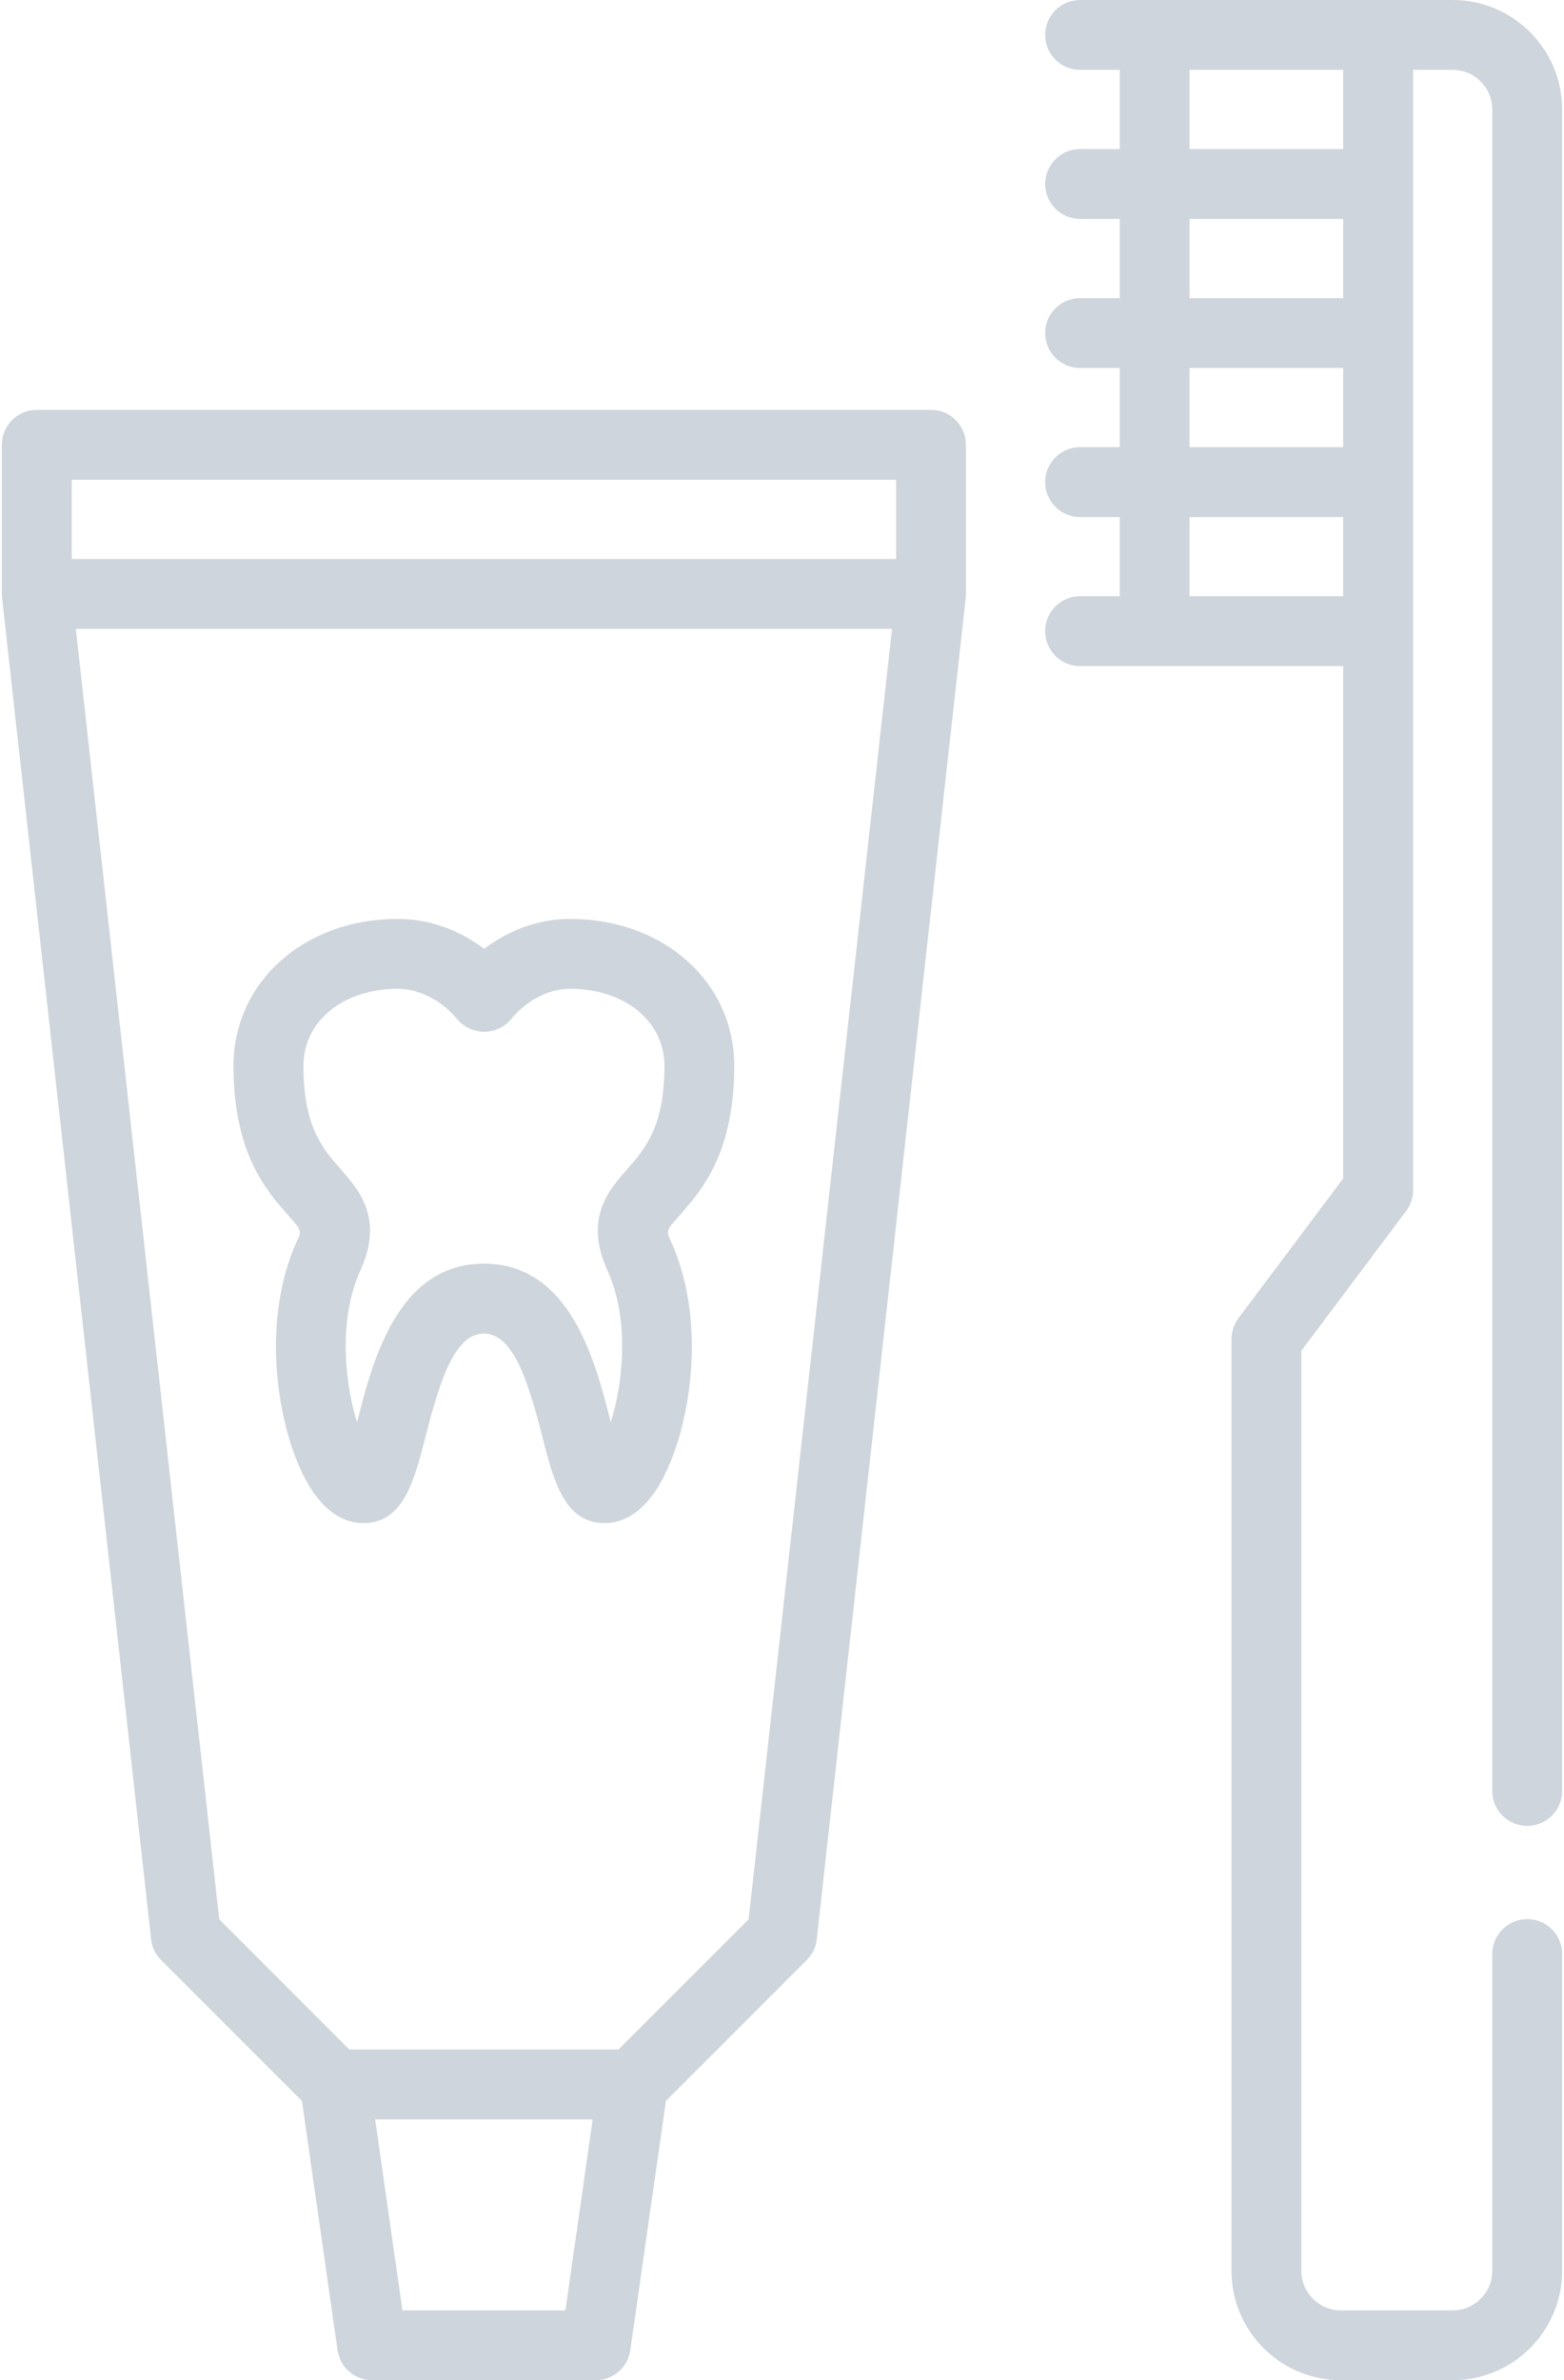 <svg width="23" height="35" viewBox="0 0 23 35" fill="none" xmlns="http://www.w3.org/2000/svg">
<path d="M13.692 6.027H0.541C0.257 6.027 0.027 6.257 0.027 6.541V8.733L0.027 8.734C0.027 8.74 0.028 8.745 0.028 8.75C0.029 8.763 0.029 8.776 0.03 8.788L0.03 8.79L2.222 28.516C2.235 28.631 2.287 28.74 2.37 28.822L4.44 30.893L4.964 34.559C5 34.812 5.217 35 5.473 35H8.76C9.016 35 9.233 34.812 9.269 34.559L9.793 30.893L11.863 28.822C11.946 28.74 11.998 28.632 12.011 28.516L14.202 8.79V8.789C14.204 8.776 14.204 8.763 14.204 8.75C14.205 8.745 14.205 8.74 14.205 8.734L14.205 8.733V6.541C14.205 6.257 13.976 6.027 13.692 6.027ZM8.315 33.973H5.918L5.517 31.165H8.716L8.315 33.973ZM11.009 28.223L9.095 30.137H5.137L3.224 28.223L1.115 9.247H13.118L11.009 28.223ZM13.178 8.219H1.055V7.055H13.178V8.219Z" fill="#CFD5DC"/>
<path d="M22.459 26.849C22.743 26.849 22.973 26.619 22.973 26.335V1.61C22.973 0.722 22.25 0 21.363 0H15.883C15.6 0 15.37 0.23 15.37 0.514C15.37 0.797 15.6 1.027 15.883 1.027H16.466V2.192H15.883C15.6 2.192 15.37 2.422 15.37 2.706C15.37 2.989 15.6 3.219 15.883 3.219H16.466V4.384H15.883C15.6 4.384 15.37 4.614 15.37 4.897C15.37 5.181 15.6 5.411 15.883 5.411H16.466V6.575H15.883C15.6 6.575 15.37 6.805 15.37 7.089C15.37 7.373 15.6 7.603 15.883 7.603H16.466V8.767H15.883C15.6 8.767 15.37 8.997 15.37 9.281C15.37 9.565 15.6 9.795 15.883 9.795H19.753V17.329L18.212 19.384C18.146 19.473 18.11 19.581 18.11 19.692V33.391C18.11 34.278 18.832 35 19.719 35H21.363C22.25 35 22.973 34.278 22.973 33.391V28.733C22.973 28.45 22.743 28.22 22.459 28.22C22.175 28.22 21.945 28.45 21.945 28.733V33.391C21.945 33.712 21.684 33.973 21.363 33.973H19.719C19.398 33.973 19.137 33.712 19.137 33.391V19.863L20.678 17.808C20.745 17.719 20.781 17.611 20.781 17.5V1.027H21.363C21.684 1.027 21.945 1.289 21.945 1.61V26.335C21.945 26.619 22.175 26.849 22.459 26.849ZM19.753 8.767H17.493V7.603H19.753V8.767ZM19.753 6.575H17.493V5.411H19.753V6.575ZM19.753 4.384H17.493V3.219H19.753V4.384ZM19.753 2.192H17.493V1.027H19.753V2.192Z" fill="#CFD5DC"/>
<path d="M9.996 17.869C10.316 17.507 10.798 16.959 10.798 15.674C10.798 14.441 9.76 13.512 8.384 13.512C7.934 13.512 7.493 13.669 7.12 13.952C6.746 13.669 6.302 13.512 5.849 13.512C4.472 13.512 3.434 14.441 3.434 15.674C3.434 16.959 3.917 17.507 4.237 17.869C4.437 18.097 4.437 18.097 4.367 18.249C3.79 19.521 4.116 21.183 4.574 21.894C4.842 22.31 5.14 22.397 5.342 22.397C5.932 22.397 6.09 21.779 6.258 21.124C6.462 20.326 6.681 19.609 7.116 19.609C7.551 19.609 7.771 20.326 7.975 21.124C8.143 21.779 8.301 22.397 8.891 22.397C9.093 22.397 9.391 22.31 9.659 21.894C10.117 21.183 10.443 19.521 9.865 18.249C9.796 18.096 9.796 18.096 9.996 17.869ZM9.225 17.19C8.955 17.497 8.585 17.916 8.93 18.674C9.266 19.413 9.16 20.344 8.982 20.915C8.978 20.9 8.974 20.884 8.971 20.869C8.752 20.014 8.385 18.582 7.116 18.582C5.848 18.582 5.481 20.014 5.262 20.869C5.258 20.884 5.255 20.9 5.251 20.915C5.073 20.344 4.967 19.413 5.303 18.674C5.647 17.916 5.278 17.496 5.008 17.19C4.752 16.9 4.462 16.571 4.462 15.674C4.462 15.017 5.045 14.54 5.849 14.54C6.164 14.54 6.492 14.707 6.725 14.988C6.928 15.232 7.313 15.232 7.515 14.988C7.752 14.703 8.069 14.54 8.384 14.54C9.188 14.54 9.771 15.017 9.771 15.674C9.771 16.571 9.481 16.9 9.225 17.19Z" fill="#CFD5DC"/>
</svg>
